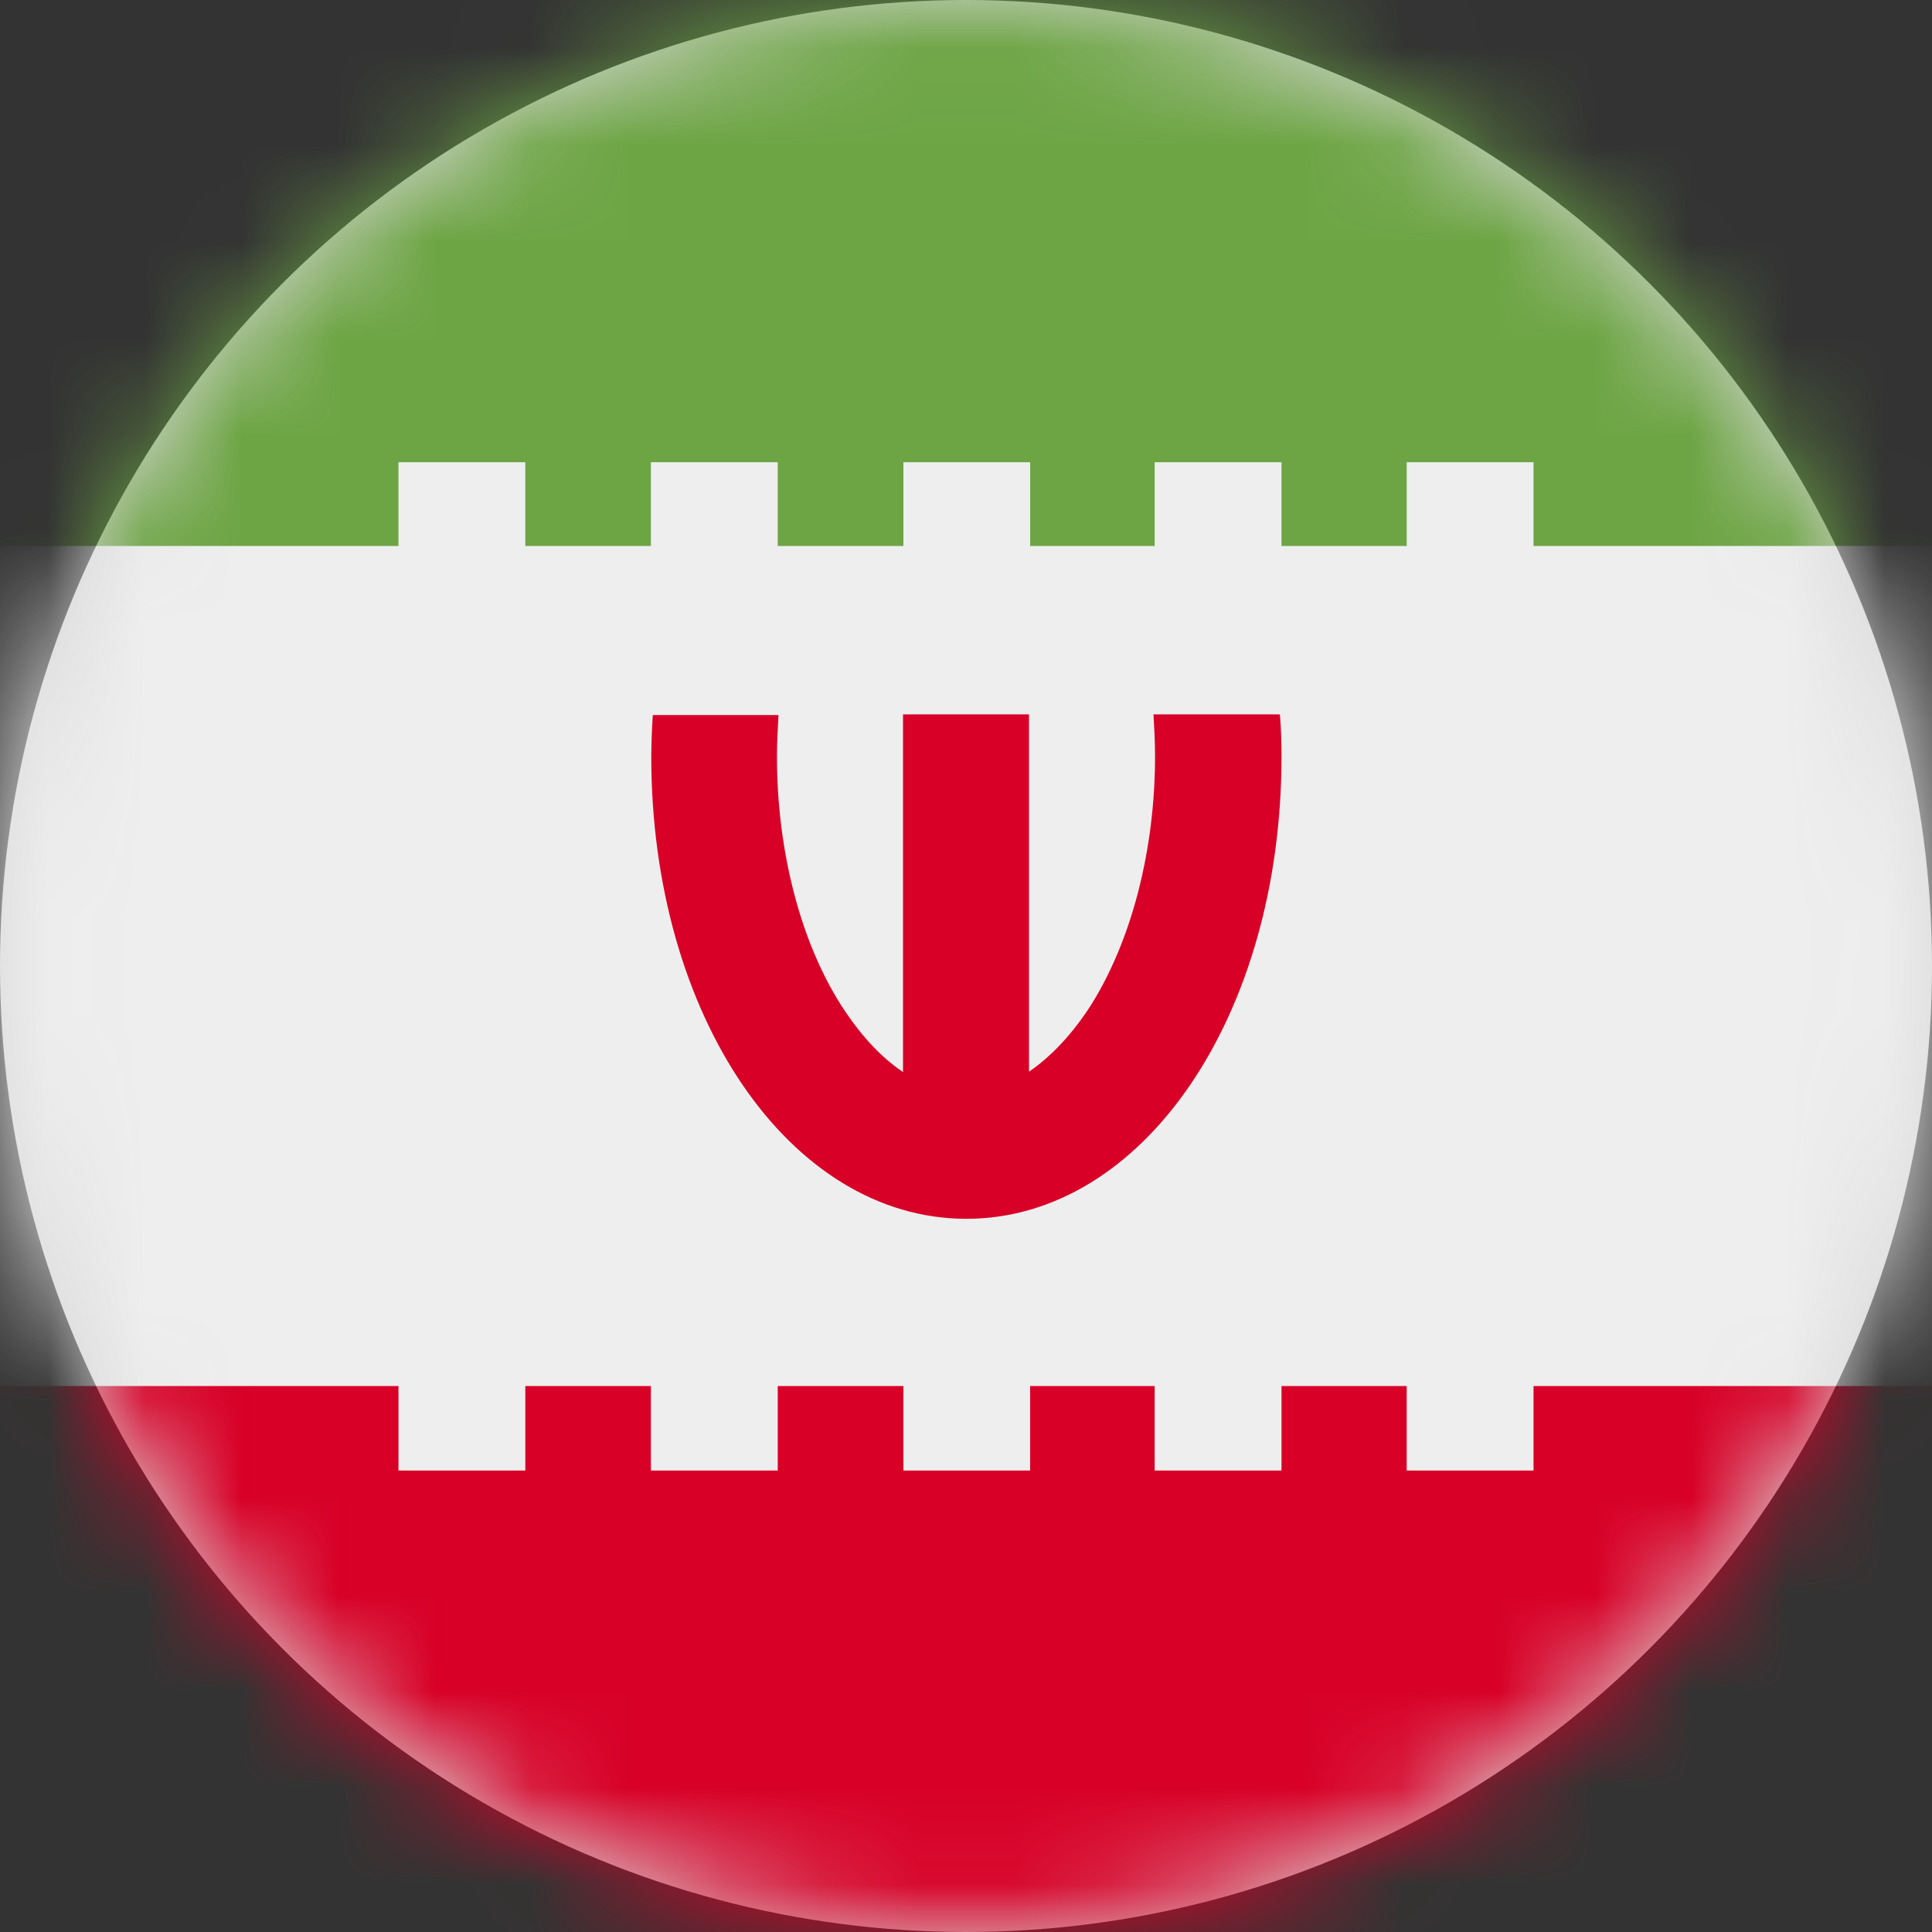 <?xml version="1.0" encoding="UTF-8"?>
<svg width="20px" height="20px" viewBox="0 0 20 20" version="1.1" xmlns="http://www.w3.org/2000/svg" xmlns:xlink="http://www.w3.org/1999/xlink">
    <rect x="0" y="0" width="20" height="20" fill="#333333" stroke="none"/>
    <title>ir_flag_20px</title>
    <defs>
        <circle id="path-1" cx="10" cy="10" r="10"></circle>
    </defs>
    <g id="Design-System" stroke="none" stroke-width="1" fill="none" fill-rule="evenodd">
        <g id="Flags-20x20" transform="translate(-501, -805)">
            <g id="flag" transform="translate(501, 805)">
                <mask id="mask-2" fill="white">
                    <use xlink:href="#path-1"></use>
                </mask>
                <use id="Mask" fill="#D8D8D8" xlink:href="#path-1"></use>
                <g id="ir" mask="url(#mask-2)" fill-rule="nonzero">
                    <polygon id="Path" fill="#EEEEEE" points="0 5.652 10.109 1.547 20 5.652 20 14.348 10.039 19.258 0 14.348"></polygon>
                    <polygon id="Path" fill="#6DA544" points="0 0 0 5.652 4.125 5.652 4.125 4.785 5.438 4.785 5.438 5.652 6.738 5.652 6.738 4.785 8.051 4.785 8.051 5.652 9.352 5.652 9.352 4.785 10.664 4.785 10.664 5.652 11.953 5.652 11.953 4.785 13.266 4.785 13.266 5.652 14.562 5.652 14.562 4.785 15.875 4.785 15.875 5.652 20 5.652 20 0"></polygon>
                    <path d="M0,14.348 L0,20 L20,20 L20,14.348 L15.875,14.348 L15.875,15.223 L14.562,15.223 L14.562,14.348 L13.266,14.348 L13.266,15.223 L11.953,15.223 L11.953,14.348 L10.664,14.348 L10.664,15.223 L9.352,15.223 L9.352,14.348 L8.051,14.348 L8.051,15.223 L6.738,15.223 L6.738,14.348 L5.438,14.348 L5.438,15.223 L4.125,15.223 L4.125,14.348 L0,14.348 Z M13.246,7.395 L11.941,7.395 C11.949,7.539 11.957,7.684 11.957,7.828 C11.957,8.797 11.715,9.734 11.293,10.406 C11.164,10.609 10.941,10.898 10.652,11.094 L10.652,7.395 L9.348,7.395 L9.348,11.098 C9.055,10.902 8.84,10.613 8.707,10.406 C8.285,9.742 8.043,8.805 8.043,7.832 C8.043,7.688 8.051,7.543 8.059,7.402 L6.758,7.402 C6.748,7.545 6.743,7.689 6.742,7.832 C6.742,10.516 8.176,12.617 10.004,12.617 C11.832,12.617 13.266,10.516 13.266,7.832 C13.266,7.688 13.262,7.543 13.25,7.402 L13.246,7.395 Z" id="Shape" fill="#D80027"></path>
                </g>
            </g>
        </g>
    </g>
</svg>